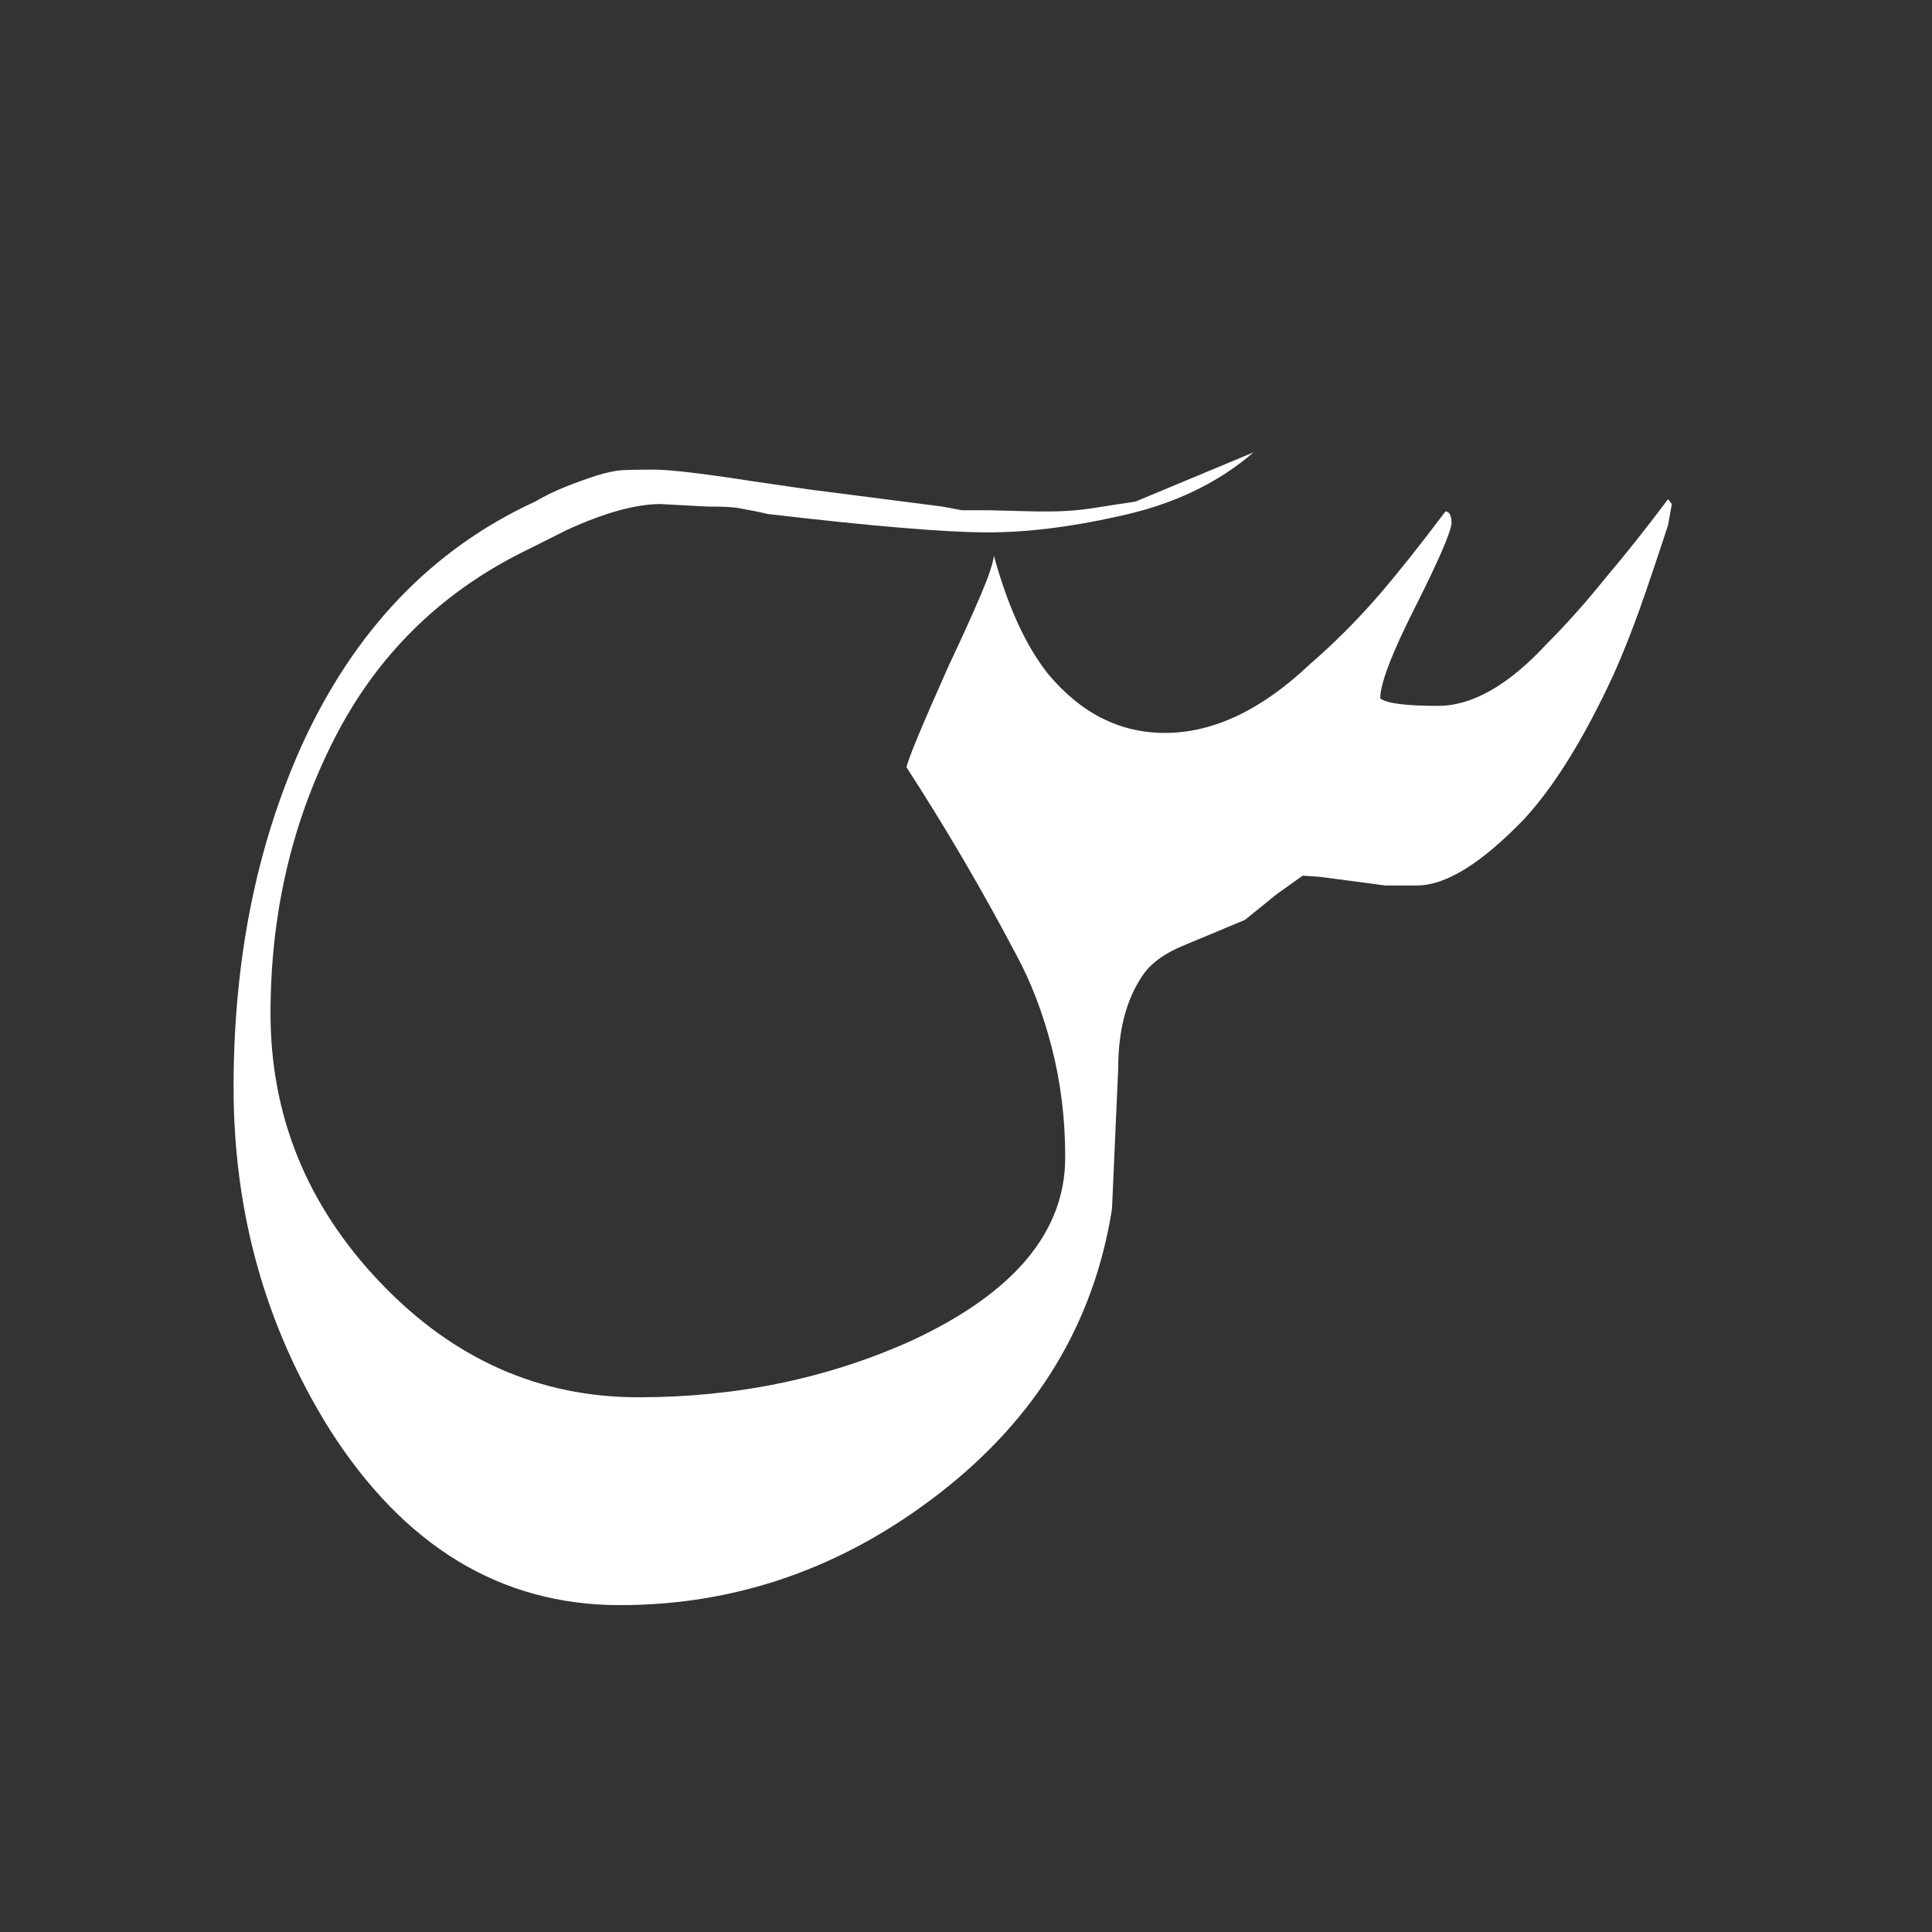 <svg xmlns="http://www.w3.org/2000/svg" xmlns:xlink="http://www.w3.org/1999/xlink" width="500" height="500" version="1.2" viewBox="0 0 375 375"><rect x="0" y="0" width="375" height="375" fill="#333333" stroke="none"/><defs><g><symbol id="glyph0-0" overflow="visible"><path style="stroke:none" d="M 67.812 -59.219 L 67.812 -372.75 L 318.781 -372.75 L 318.781 -59.219 Z M 75.938 -66.859 L 310.906 -66.859 L 310.906 -364.641 L 75.938 -364.641 Z M 75.938 -66.859"/></symbol><symbol id="glyph0-1" overflow="visible"><path style="stroke:none" d="M 206.078 -86.203 L 199.875 -81.188 L 188.406 -76.406 C 184.426 -74.82 181.641 -72.832 180.047 -70.438 C 176.867 -65.82 175.281 -59.773 175.281 -52.297 L 174.078 -25.078 C 170.578 -2.941 159.473 15.406 140.766 29.969 C 122.055 44.531 101.32 51.812 78.562 51.812 C 55.477 51.812 36.691 40.43 22.203 17.672 C 9.785 -2.223 3.578 -24.352 3.578 -48.719 C 3.578 -73.227 7.957 -95.273 16.719 -114.859 C 26.906 -137.305 42.031 -153.145 62.094 -162.375 C 64 -163.488 65.945 -164.441 67.938 -165.234 C 69.926 -166.035 71.914 -166.754 73.906 -167.391 C 75.895 -168.023 77.566 -168.383 78.922 -168.469 C 80.273 -168.551 82.305 -168.594 85.016 -168.594 C 88.191 -168.594 94.398 -167.875 103.641 -166.438 L 115.094 -164.766 L 141.125 -161.422 C 141.914 -161.266 143.191 -161.023 144.953 -160.703 L 150.203 -160.703 L 159.516 -160.469 L 161.656 -160.469 C 164.844 -160.469 167.91 -160.707 170.859 -161.188 C 173.805 -161.664 176.391 -162.062 178.609 -162.375 L 201.547 -171.938 C 194.535 -165.883 185.781 -161.742 175.281 -159.516 C 166.039 -157.441 157.602 -156.406 149.969 -156.406 C 141.844 -156.406 127.594 -157.598 107.219 -159.984 C 105.945 -160.305 103.957 -160.707 101.25 -161.188 C 100.133 -161.344 98.223 -161.422 95.516 -161.422 L 86.438 -161.906 C 81.664 -161.906 75.617 -160.234 68.297 -156.891 L 59.703 -152.594 C 43.461 -144.469 31.242 -132.328 23.047 -116.172 C 14.848 -100.016 10.75 -82.305 10.75 -63.047 C 10.75 -43.141 17.832 -25.742 32 -10.859 C 46.164 4.023 62.879 11.469 82.141 11.469 C 101.242 11.469 118.914 7.805 135.156 0.484 C 155.051 -8.754 165 -20.617 165 -35.109 C 165 -42.586 164.125 -49.707 162.375 -56.469 C 160.625 -63.238 158.316 -69.25 155.453 -74.5 C 148.922 -86.914 141.836 -99.016 134.203 -110.797 C 134.359 -112.066 137.062 -118.594 142.312 -130.375 C 145.02 -136.113 147.129 -140.77 148.641 -144.344 C 150.16 -147.926 151 -150.438 151.156 -151.875 C 153.863 -142 157.363 -134.359 161.656 -128.953 C 168.031 -121.305 175.594 -117.484 184.344 -117.484 C 193.738 -117.484 203.133 -121.941 212.531 -130.859 C 217.145 -134.836 221.598 -139.297 225.891 -144.234 C 229.711 -148.691 234.016 -154.102 238.797 -160.469 C 239.586 -160.469 239.984 -159.672 239.984 -158.078 C 239.672 -156.004 237.285 -150.551 232.828 -141.719 C 228.367 -132.883 226.141 -127.035 226.141 -124.172 C 227.41 -123.211 231.148 -122.734 237.359 -122.734 C 244.047 -122.734 251.129 -126.797 258.609 -134.922 C 262.273 -138.578 266.098 -142.875 270.078 -147.812 C 273.734 -152.113 277.711 -157.129 282.016 -162.859 L 282.734 -161.906 L 282.016 -157.844 C 279.785 -151 277.914 -145.469 276.406 -141.25 C 274.895 -137.031 273.258 -132.93 271.5 -128.953 C 265.77 -116.535 259.961 -107.141 254.078 -100.766 C 245.797 -92.172 238.867 -87.875 233.297 -87.875 L 227.094 -87.875 L 219.922 -88.828 L 214.438 -89.547 L 211.094 -89.781 Z M 206.078 -86.203"/></symbol></g></defs><g id="surface1"><g style="fill:#fff;fill-opacity:1"><use x="41.759" y="259.743" xlink:href="#glyph0-1"/></g></g></svg>
